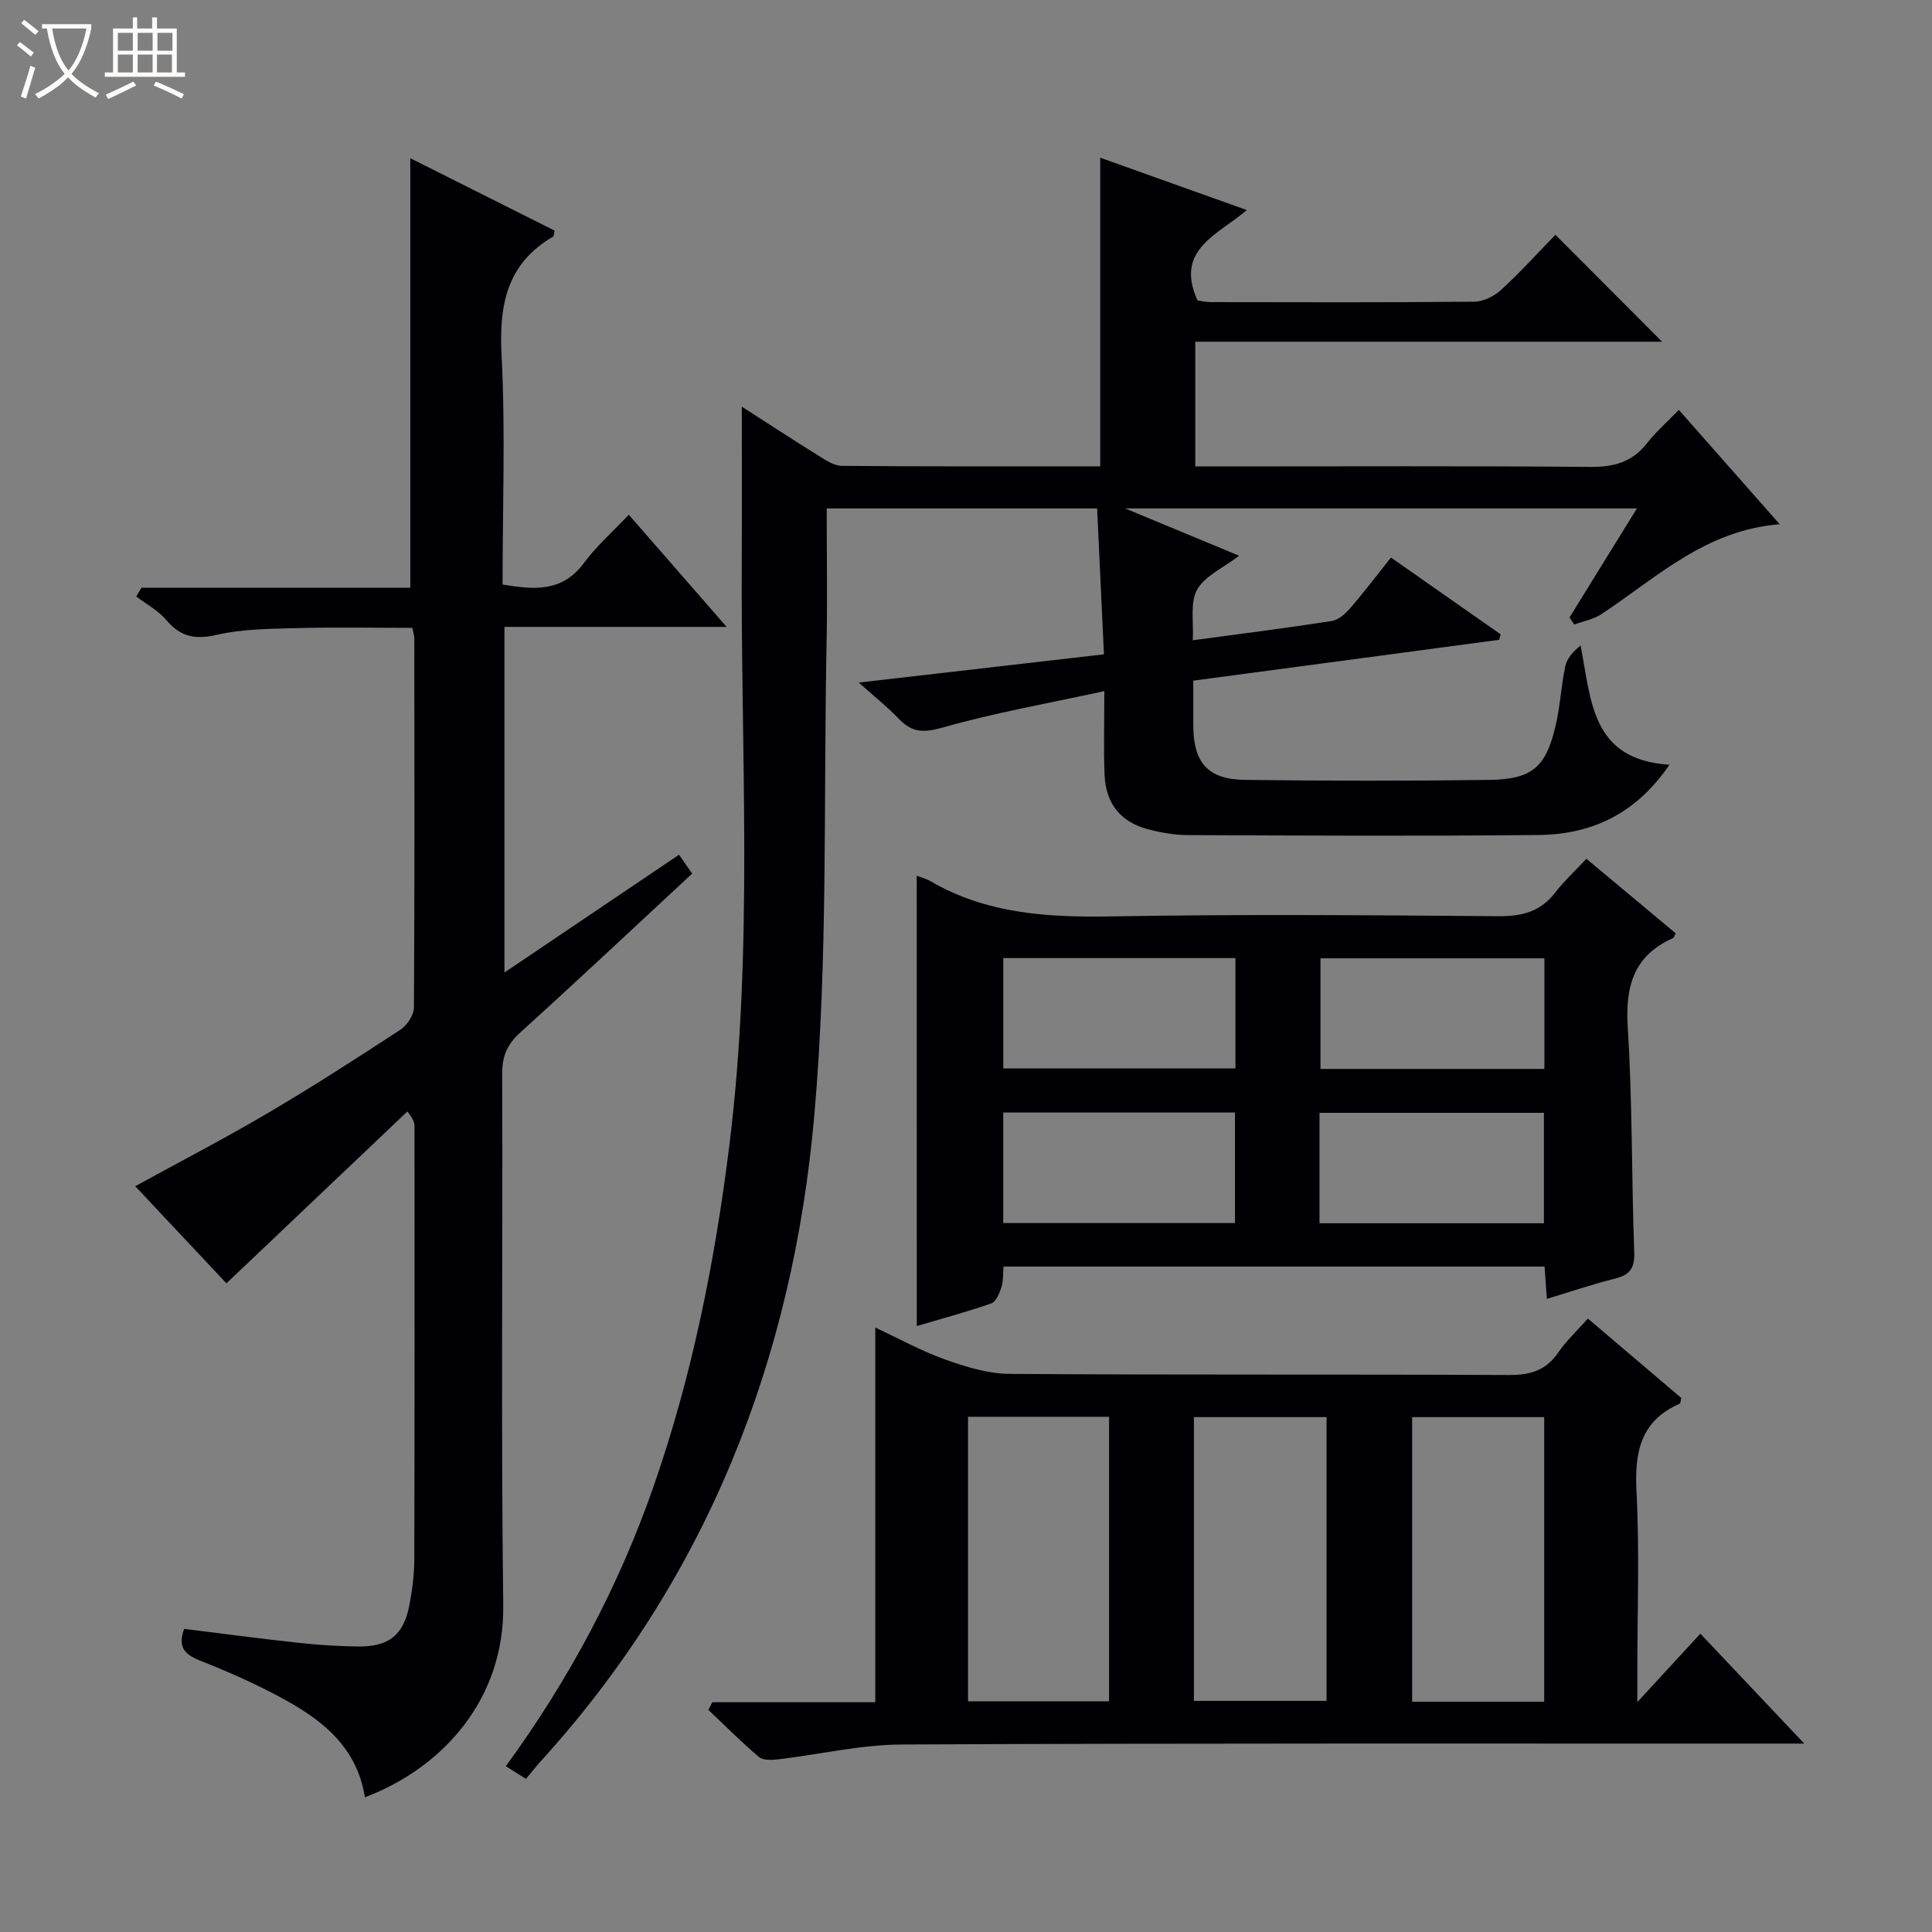 <svg enable-background="new 0 0 400 400" viewBox="0 0 400 400" xmlns="http://www.w3.org/2000/svg"><rect x="0" y="0" width="400" height="400" fill="#808080" stroke="none"/><path d="m6.4 11.7c-1-.8-1.9-1.6-2.9-2.3l.6-.7c.9.7 1.9 1.4 2.9 2.2zm-2.1 8.3c.7-2.1 1.4-4.2 2-6.4.2.1.6.3 1 .4-.7 2.3-1.3 4.4-1.9 6.4zm3-12.8c-1.1-.9-2.1-1.7-2.9-2.4l.6-.7c1 .8 2 1.5 3 2.4zm1.4-1.3v-.9h10.2v.9c-.9 4.2-2.3 7.3-4.1 9.4 1.3 1.4 3.2 2.7 5.7 4-.2.2-.4.5-.7.9-2.5-1.4-4.4-2.7-5.7-4.2-1.4 1.5-3.5 3-6.1 4.4 0 0 0 0-.1-.1-.3-.4-.5-.7-.7-.8 2.7-1.3 4.7-2.8 6.2-4.2-1.8-2.2-3-5.3-3.7-9.4zm9.2 0h-7.1c.6 3.8 1.7 6.7 3.4 8.7 1.7-2.1 2.9-4.8 3.7-8.7z" fill="#fcfbfa"/><path d="m31.6 3.6h.9v2.3h4.1v9.1h1.7v.9h-16.6v-.9h1.7v-9.1h4.1v-2.3h.9v2.3h3.1v-2.3zm-4 13.3.6.8c-1.9.9-3.8 1.9-5.8 2.8-.2-.3-.3-.6-.5-.9 2-.9 3.9-1.8 5.7-2.7zm-3.2-10.1v3.7h3.1v-3.7zm0 4.5v3.7h3.1v-3.7zm4.1-4.5v3.7h3.1v-3.7zm0 4.5v3.7h3.1v-3.7zm9.1 9.1c-2.1-1.1-4.1-2-5.8-2.7l.5-.8c2.2.9 4.1 1.8 5.8 2.6zm-1.9-13.6h-3.1v3.7h3.1zm-3.2 4.5v3.7h3.1v-3.7z" fill="#fcfbfa"/><g fill="#010105"><path d="m108.88 368.3c-1.54-.98-2.74-1.74-4.15-2.63 13.11-17.98 23.33-37.13 30.56-57.85 8.02-22.99 12.74-46.69 15.73-70.81 5.02-40.51 2.32-81.17 2.55-121.77.06-10.24.01-20.47.01-31.05 5.25 3.37 10.48 6.8 15.8 10.1 1.52.94 3.25 2.15 4.9 2.16 17.81.16 35.62.1 53.51.1 0-21.38 0-42.39 0-63.9 9.72 3.47 19.67 7.03 30.34 10.84-5.89 5.1-15.01 8.14-10.2 18.71.6.08 1.72.35 2.85.35 18.17.03 36.33.09 54.5-.09 1.89-.02 4.13-1.17 5.56-2.49 4.02-3.7 7.7-7.77 11.19-11.36 7.64 7.66 14.86 14.9 22.09 22.14-31.79 0-64.02 0-96.65 0v25.82h5.78c25.33 0 50.67-.12 76 .1 4.87.04 8.66-.98 11.72-4.88 1.84-2.34 4.12-4.35 6.61-6.93 6.98 7.92 13.72 15.55 20.89 23.68-15.41 1.21-25.53 11.1-36.91 18.61-1.64 1.08-3.74 1.45-5.63 2.15-.33-.49-.65-.98-.98-1.46 4.55-7.36 9.1-14.71 13.96-22.58-35.27 0-69.84 0-105.97 0 8.51 3.53 15.74 6.53 23.61 9.8-3.35 2.57-7.13 4.19-8.71 7.04-1.49 2.68-.67 6.66-.89 10.46 10.06-1.36 19.43-2.53 28.75-3.98 1.42-.22 2.88-1.53 3.89-2.71 2.81-3.25 5.4-6.69 8.39-10.44 7.67 5.37 15.19 10.64 22.71 15.9-.1.38-.2.76-.31 1.14-20.99 2.8-41.98 5.6-63.32 8.45 0 3.35-.01 6.32 0 9.3.03 7.71 3.01 11.16 10.73 11.25 16.83.2 33.67.23 50.5 0 8.94-.12 11.77-2.61 13.79-11.25.94-4.02 1.14-8.21 1.99-12.26.33-1.59 1.53-2.99 3.17-4.32 2.25 11.38 2.13 23.65 18.4 24.69-7 10.28-16.21 14.44-27.16 14.55-24.16.24-48.33.12-72.5.02-2.79-.01-5.65-.51-8.36-1.23-5.6-1.48-8.68-5.3-8.93-11.21-.22-5.3-.05-10.61-.05-17.37-11.67 2.54-22.69 4.48-33.39 7.52-3.95 1.12-6.39 1.12-9.14-1.77-2.39-2.51-5.14-4.67-8.32-7.52 17.14-1.97 33.66-3.88 50.77-5.85-.47-10.12-.93-20.02-1.41-30.2-18.74 0-37.01 0-55.99 0 0 9.31.16 18.74-.03 28.16-.64 32.45.3 65.05-2.52 97.31-4.41 50.56-22.24 96.26-57.04 134.33-.87 1.03-1.7 2.07-2.69 3.23z"/><path d="m75.55 372.11c-1.58-10.03-8.35-15.62-16.19-19.99-5.77-3.22-11.88-5.91-18.04-8.35-3.33-1.32-4.49-2.98-3.2-6.53 7.83.97 15.66 2.02 23.52 2.87 4.12.45 8.28.72 12.42.78 6.47.09 9.54-2.39 10.72-8.67.58-3.09.99-6.26 1-9.4.07-29.83.05-59.65.04-89.48 0-.78-.14-1.55-1.47-3.23-12.34 11.72-24.67 23.44-37.47 35.59-5.94-6.33-12.36-13.17-18.88-20.11 9.32-5.11 18.55-9.9 27.5-15.17 9.31-5.48 18.4-11.34 27.44-17.26 1.37-.9 2.75-3.02 2.76-4.58.16-25.49.1-50.99.08-76.48 0-.47-.18-.95-.41-2.11-7.84 0-15.77-.16-23.7.05-5.62.15-11.38.15-16.8 1.4-4.52 1.04-7.52.4-10.46-3.09-1.66-1.96-4.11-3.26-6.2-4.85.36-.6.71-1.21 1.07-1.81h55.67c0-29.95 0-59.16 0-88.93 9.77 4.9 19.85 9.96 29.87 14.98-.15.69-.12 1.14-.29 1.24-9.55 5.56-11.23 14.04-10.69 24.45.82 15.77.21 31.61.21 47.59 6.52 1.09 12.33 1.62 16.81-4.42 2.66-3.59 6.09-6.6 9.32-10.03 6.83 7.83 13.24 15.17 20.26 23.22-15.83 0-30.72 0-46 0v71.56c12.19-8.22 24.08-16.24 36.15-24.39.86 1.25 1.69 2.43 2.71 3.91-11.93 11.07-23.68 22.11-35.62 32.93-2.7 2.45-3.73 4.92-3.71 8.57.14 36.66-.25 73.32.22 109.97.26 19.42-12.42 33.62-28.64 39.77z"/><path d="m147.49 352.43h33.73c0-26.01 0-51.54 0-77.57 4.9 2.28 9.54 4.86 14.48 6.62 4.27 1.52 8.87 2.94 13.34 2.97 34.48.24 68.95.06 103.43.23 4.39.02 7.62-.96 10.15-4.66 1.67-2.43 3.89-4.49 6.14-7.02 6.58 5.59 13.01 11.06 19.34 16.44-.16.6-.16 1.1-.34 1.18-8.12 3.56-9.36 10.03-8.94 18.18.64 12.46.17 24.98.17 37.47v6.14c4.79-5.2 8.66-9.42 13.05-14.18 6.99 7.4 13.85 14.65 21.51 22.76-2.93 0-4.69 0-6.45 0-60.13.02-120.25-.1-180.38.19-8.56.04-17.1 2.07-25.67 3.08-1.3.15-3.09.22-3.94-.51-3.63-3.08-6.99-6.47-10.46-9.74.29-.52.56-1.05.84-1.58zm82.13-.18c0-20.01 0-39.43 0-58.92-9.88 0-19.45 0-29.2 0v58.92zm90.09.07c0-20.06 0-39.49 0-58.92-9.33 0-18.37 0-27.34 0v58.92zm-72.52-.17h27.46c0-19.86 0-39.27 0-58.75-9.3 0-18.33 0-27.46 0z"/><path d="m189.8 181.32c.76.29 1.9.57 2.88 1.14 11.68 6.79 24.36 7.5 37.54 7.27 26.66-.47 53.33-.25 79.99-.04 4.85.04 8.69-.9 11.73-4.84 1.82-2.36 4.05-4.42 6.51-7.05 6.39 5.33 12.45 10.4 18.49 15.44-.27.48-.36.9-.59 1-8.16 3.65-9.88 10.01-9.34 18.51.98 15.43.77 30.94 1.34 46.4.13 3.35-.83 4.79-3.99 5.58-4.66 1.15-9.22 2.72-14.1 4.19-.16-2.34-.31-4.41-.47-6.69-37.33 0-74.44 0-112.03 0-.12 1.41 0 2.91-.42 4.25-.4 1.26-1.12 3.03-2.12 3.38-5.16 1.8-10.45 3.21-15.41 4.68-.01-31.15-.01-62.14-.01-93.22zm65.98 17.04c-16.24 0-32.1 0-48.06 0v22.84h48.06c0-7.71 0-15.03 0-22.84zm-48.07 54.86h47.98c0-7.81 0-15.25 0-22.88-16.11 0-31.97 0-47.98 0zm112.04-54.81c-15.73 0-31.1 0-46.36 0v22.9h46.36c0-7.7 0-15.14 0-22.9zm-46.56 54.85h46.46c0-7.89 0-15.43 0-22.86-15.68 0-31.02 0-46.46 0z"/></g></svg>
